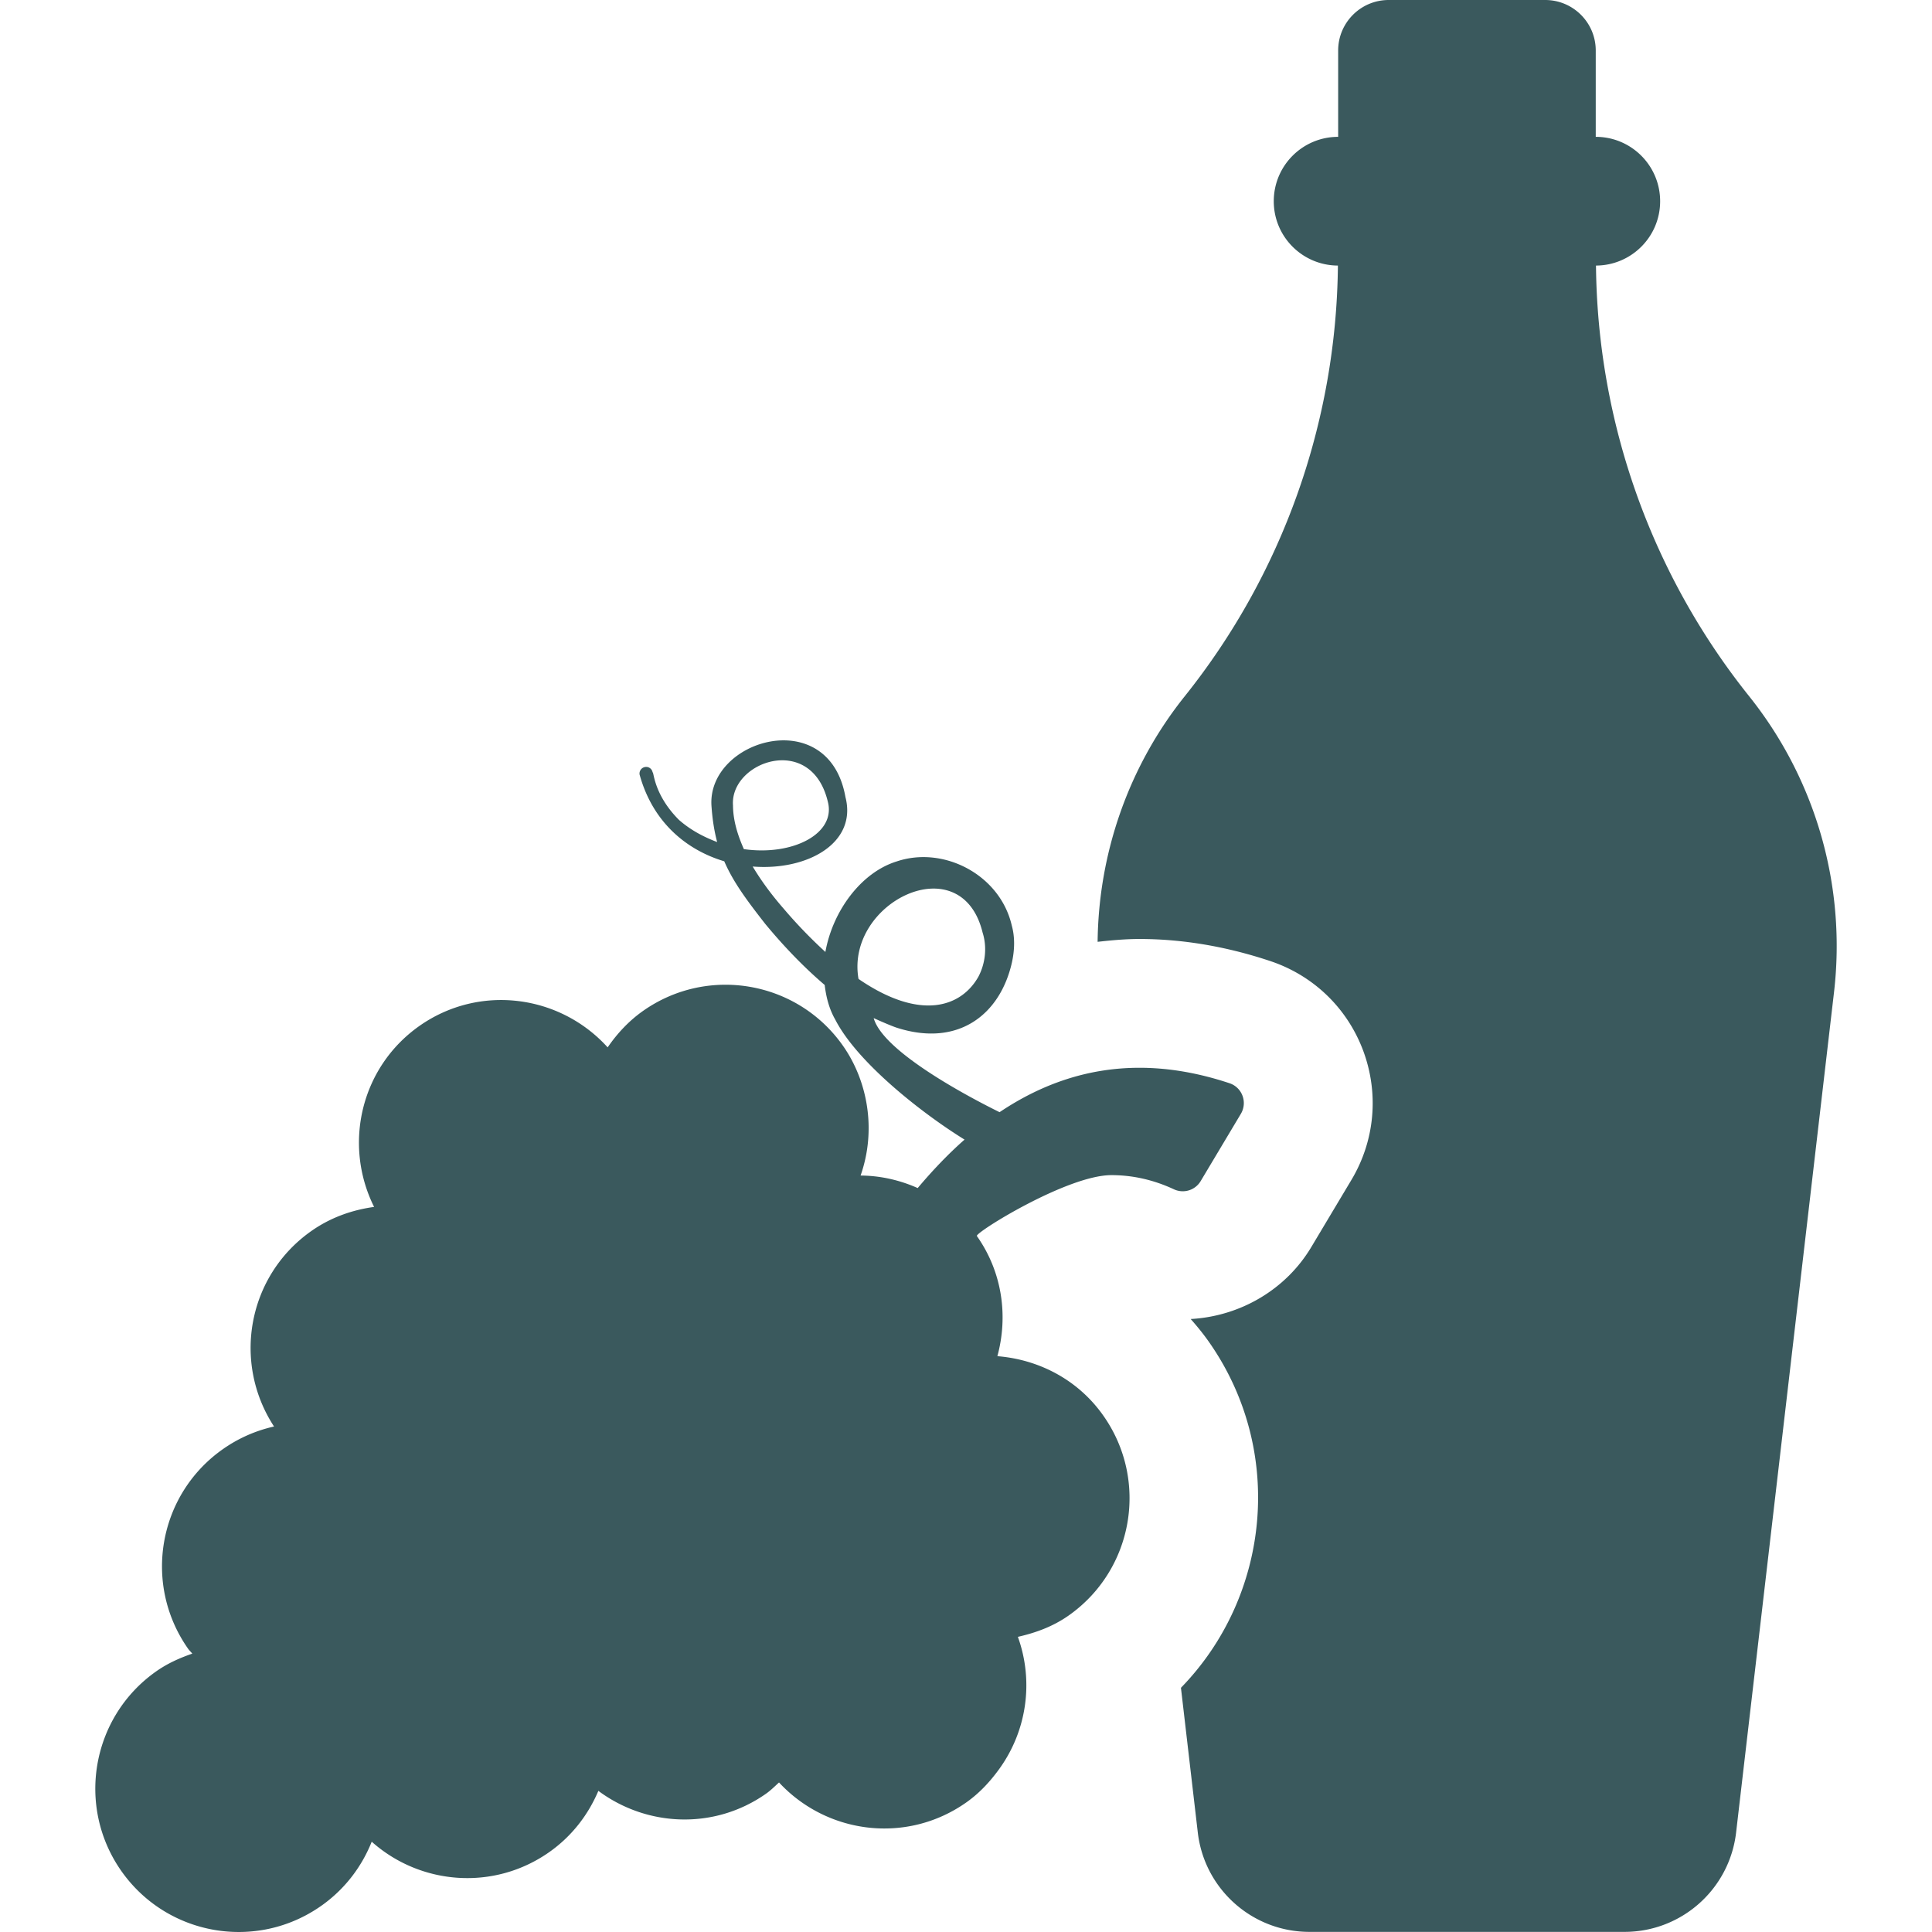 <svg xmlns="http://www.w3.org/2000/svg" viewBox="0 0 493.355 493.355" width="512" height="512"><g fill="#3a595d"><path d="M446.638 177.763c-24.986-31.242-38.701-69.96-39.086-109.947 9.056-.039 16.38-7.37 16.38-16.428 0-9.08-7.355-16.444-16.444-16.444V12.903c0-7.13-5.782-12.903-12.912-12.903h-39.954c-7.13 0-12.91 5.773-12.91 12.903v22.041c-9.091 0-16.444 7.364-16.444 16.444 0 9.058 7.323 16.389 16.38 16.428-.387 39.987-14.101 78.705-39.087 109.947-14.342 17.921-22.032 40.042-22.274 62.741 3.532-.392 7.083-.723 10.695-.723 10.921 0 22.146 1.896 33.226 5.581 11.129 3.654 19.848 12.044 23.928 23.028 4.031 10.927 2.94 22.915-3.035 32.905l-10.244 17.142c-6.504 10.912-18.196 17.697-30.803 18.388 1.624 1.838 3.181 3.741 4.609 5.773 19.527 27.758 15.754 64.925-7.097 88.395l4.304 36.958c1.685 14.469 13.938 25.374 28.504 25.374h80.453c14.565 0 26.818-10.904 28.504-25.374l25.005-214.593a102.124 102.124 0 0 0-21.698-75.595z"/><path d="M283.804 300.081c5.267 0 10.613 1.125 15.978 3.622a5.324 5.324 0 0 0 6.824-2.105l10.262-17.174a5.351 5.351 0 0 0 .417-4.609 5.31 5.31 0 0 0-3.323-3.204c-8.046-2.673-15.689-3.943-22.98-3.943-13.008 0-24.858 4.038-35.732 11.338-7.964-3.927-29.771-15.464-32.147-24.023 0 0 4.217 1.924 6.021 2.496 15.754 4.994 26.32-3.557 29.275-16.684.722-3.253.786-6.528-.033-9.458-2.986-12.943-17.36-20.404-29.355-16.372-9.105 2.802-16.348 12.614-18.241 23.124a122.27 122.27 0 0 1-10.68-11.081c-3.004-3.445-5.669-7.033-7.885-10.734 13.921 1.124 26.736-5.982 23.686-17.745-4.208-23.791-35.121-14.75-34.221 2.086.241 3.646.738 6.673 1.461 9.411-3.389-1.293-6.729-3.003-9.763-5.67-6.456-6.479-6.392-12.34-6.714-12.108-.16-.939-1.028-1.549-1.941-1.381a1.685 1.685 0 0 0-1.383 1.944c3.404 12.357 12.173 19.31 21.617 22.129 2.262 5.219 5.604 9.771 10.453 15.97 4.223 5.114 9.441 10.719 15.191 15.609.371 3.075 1.125 6.094 2.698 8.84 5.652 11.024 22.258 24 33.017 30.649-4.144 3.646-8.109 7.804-11.962 12.373-4.61-2.047-9.557-3.164-14.583-3.195 4.111-11.707 1.782-24.225-4.527-33.178-11.645-16.541-34.479-20.507-51.02-8.865-3.677 2.595-6.632 5.807-9.042 9.313-12.234-13.512-32.791-16.219-48.078-5.468-14.984 10.559-19.511 30.271-11.563 46.21-5.59.771-11.111 2.69-16.042 6.167-16.204 11.401-20.251 33.465-9.509 49.91a36.477 36.477 0 0 0-13.055 5.773c-16.556 11.626-20.522 34.471-8.865 51.012.322.449.724.786 1.044 1.211-3.195 1.101-6.327 2.49-9.233 4.538-16.524 11.642-20.491 34.47-8.865 51.001 11.659 16.541 34.479 20.507 51.021 8.865 6.038-4.248 10.356-10.004 12.894-16.38 12.414 11.065 31.172 12.631 45.352 2.649 5.796-4.078 9.955-9.563 12.525-15.632 12.35 9.185 29.58 10.044 42.844.706 1.204-.85 2.217-1.878 3.291-2.85 12.27 13.224 32.616 15.792 47.776 5.13 3.372-2.368 6.07-5.292 8.366-8.447a36.45 36.45 0 0 0 4.849-33.867c4.529-1.028 8.946-2.618 12.977-5.453 16.525-11.635 20.508-34.462 8.863-51.01-6.503-9.267-16.587-14.374-27.073-15.208 2.761-10.158 1.315-21.391-5.236-30.682-.582-.817 23.043-15.55 34.349-15.55zm-96.627-94.401c-.818-11.2 19.962-18.612 24.201-1.02 2.215 8.205-8.946 13.963-21.423 12.172-1.589-3.596-2.747-7.281-2.778-11.152zm32.053 44.299c-3.42-19.591 26.257-34.11 31.686-11.844 1.156 3.629.754 7.79-1.061 11.257-4.385 7.788-14.823 11.433-30.625.587z"/></g></svg>